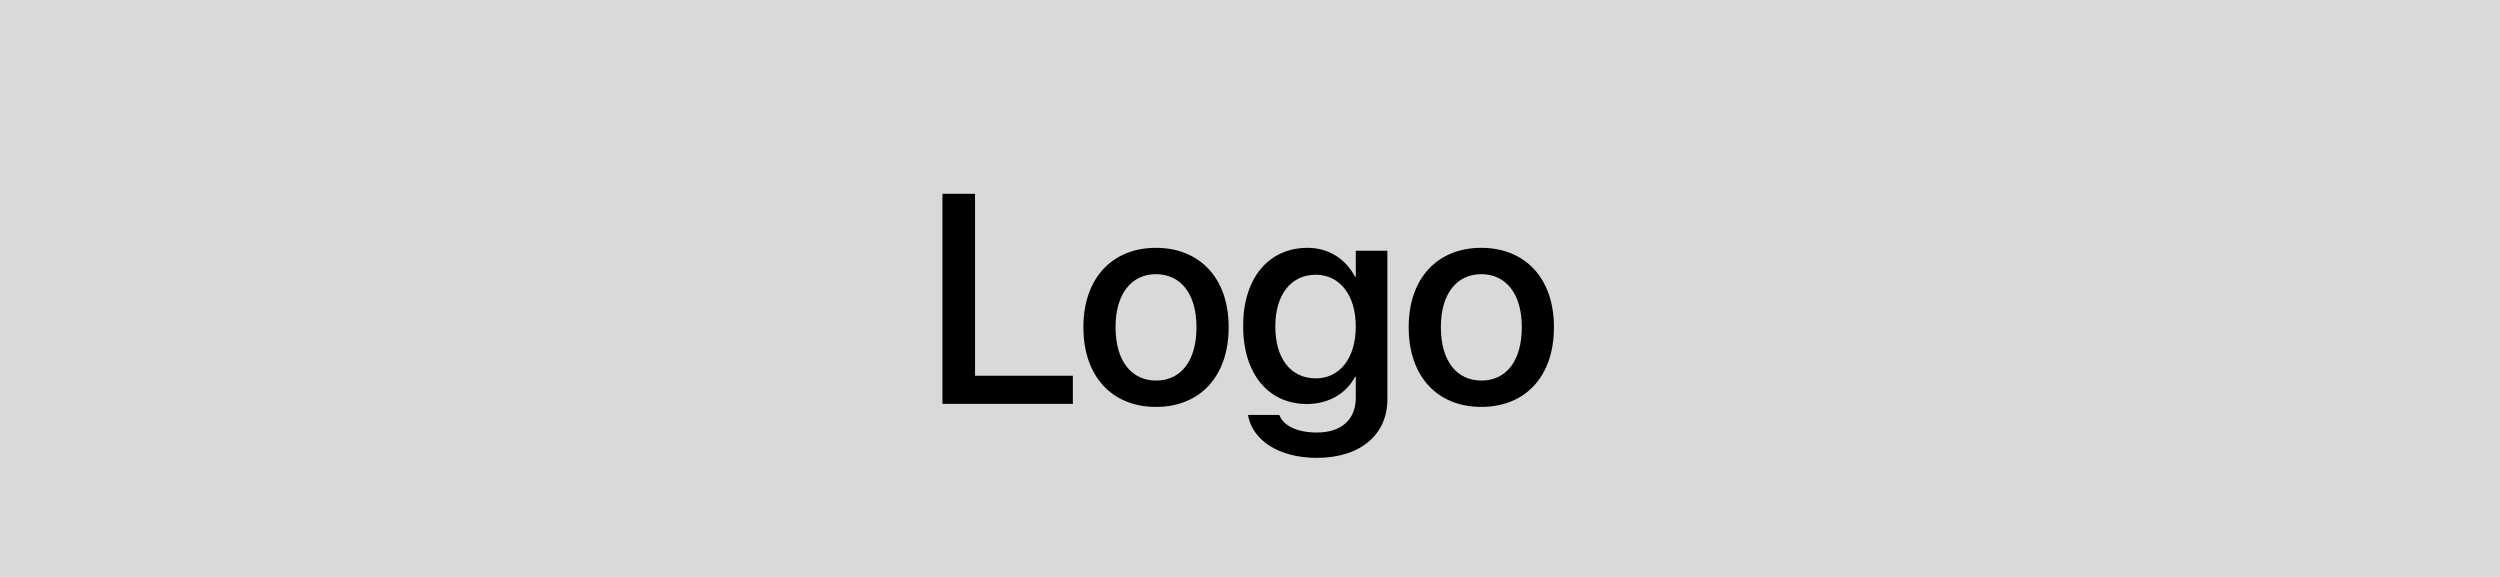 <svg width="130" height="30" viewBox="0 0 130 30" fill="none" xmlns="http://www.w3.org/2000/svg">
<rect width="130" height="30" fill="#D9D9D9"/>
<path d="M49.007 21V10.079H50.702V19.539H55.788V21H49.007ZM60.113 21.159C57.828 21.159 56.337 19.577 56.337 17.019V17.004C56.337 14.461 57.843 12.887 60.106 12.887C62.376 12.887 63.89 14.453 63.89 17.004V17.019C63.89 19.585 62.391 21.159 60.113 21.159ZM60.121 19.789C61.4 19.789 62.217 18.775 62.217 17.019V17.004C62.217 15.263 61.385 14.257 60.106 14.257C58.849 14.257 58.009 15.263 58.009 17.004V17.019C58.009 18.782 58.842 19.789 60.121 19.789ZM68.488 23.808C66.444 23.808 65.15 22.862 64.908 21.643L64.9 21.575H66.52L66.55 21.636C66.77 22.143 67.459 22.491 68.48 22.491C69.782 22.491 70.501 21.795 70.501 20.682V19.592H70.463C70.009 20.455 69.101 21.008 67.958 21.008C65.96 21.008 64.643 19.441 64.643 16.959V16.951C64.643 14.453 65.975 12.887 67.996 12.887C69.116 12.887 69.994 13.492 70.463 14.393H70.501V13.038H72.143V20.78C72.143 22.597 70.736 23.808 68.488 23.808ZM68.42 19.675C69.668 19.675 70.501 18.623 70.501 16.981V16.974C70.501 15.339 69.661 14.287 68.42 14.287C67.126 14.287 66.316 15.331 66.316 16.974V16.981C66.316 18.646 67.126 19.675 68.42 19.675ZM77.029 21.159C74.743 21.159 73.252 19.577 73.252 17.019V17.004C73.252 14.461 74.758 12.887 77.021 12.887C79.292 12.887 80.805 14.453 80.805 17.004V17.019C80.805 19.585 79.307 21.159 77.029 21.159ZM77.037 19.789C78.316 19.789 79.133 18.775 79.133 17.019V17.004C79.133 15.263 78.3 14.257 77.021 14.257C75.765 14.257 74.925 15.263 74.925 17.004V17.019C74.925 18.782 75.757 19.789 77.037 19.789Z" fill="black"/>
</svg>
